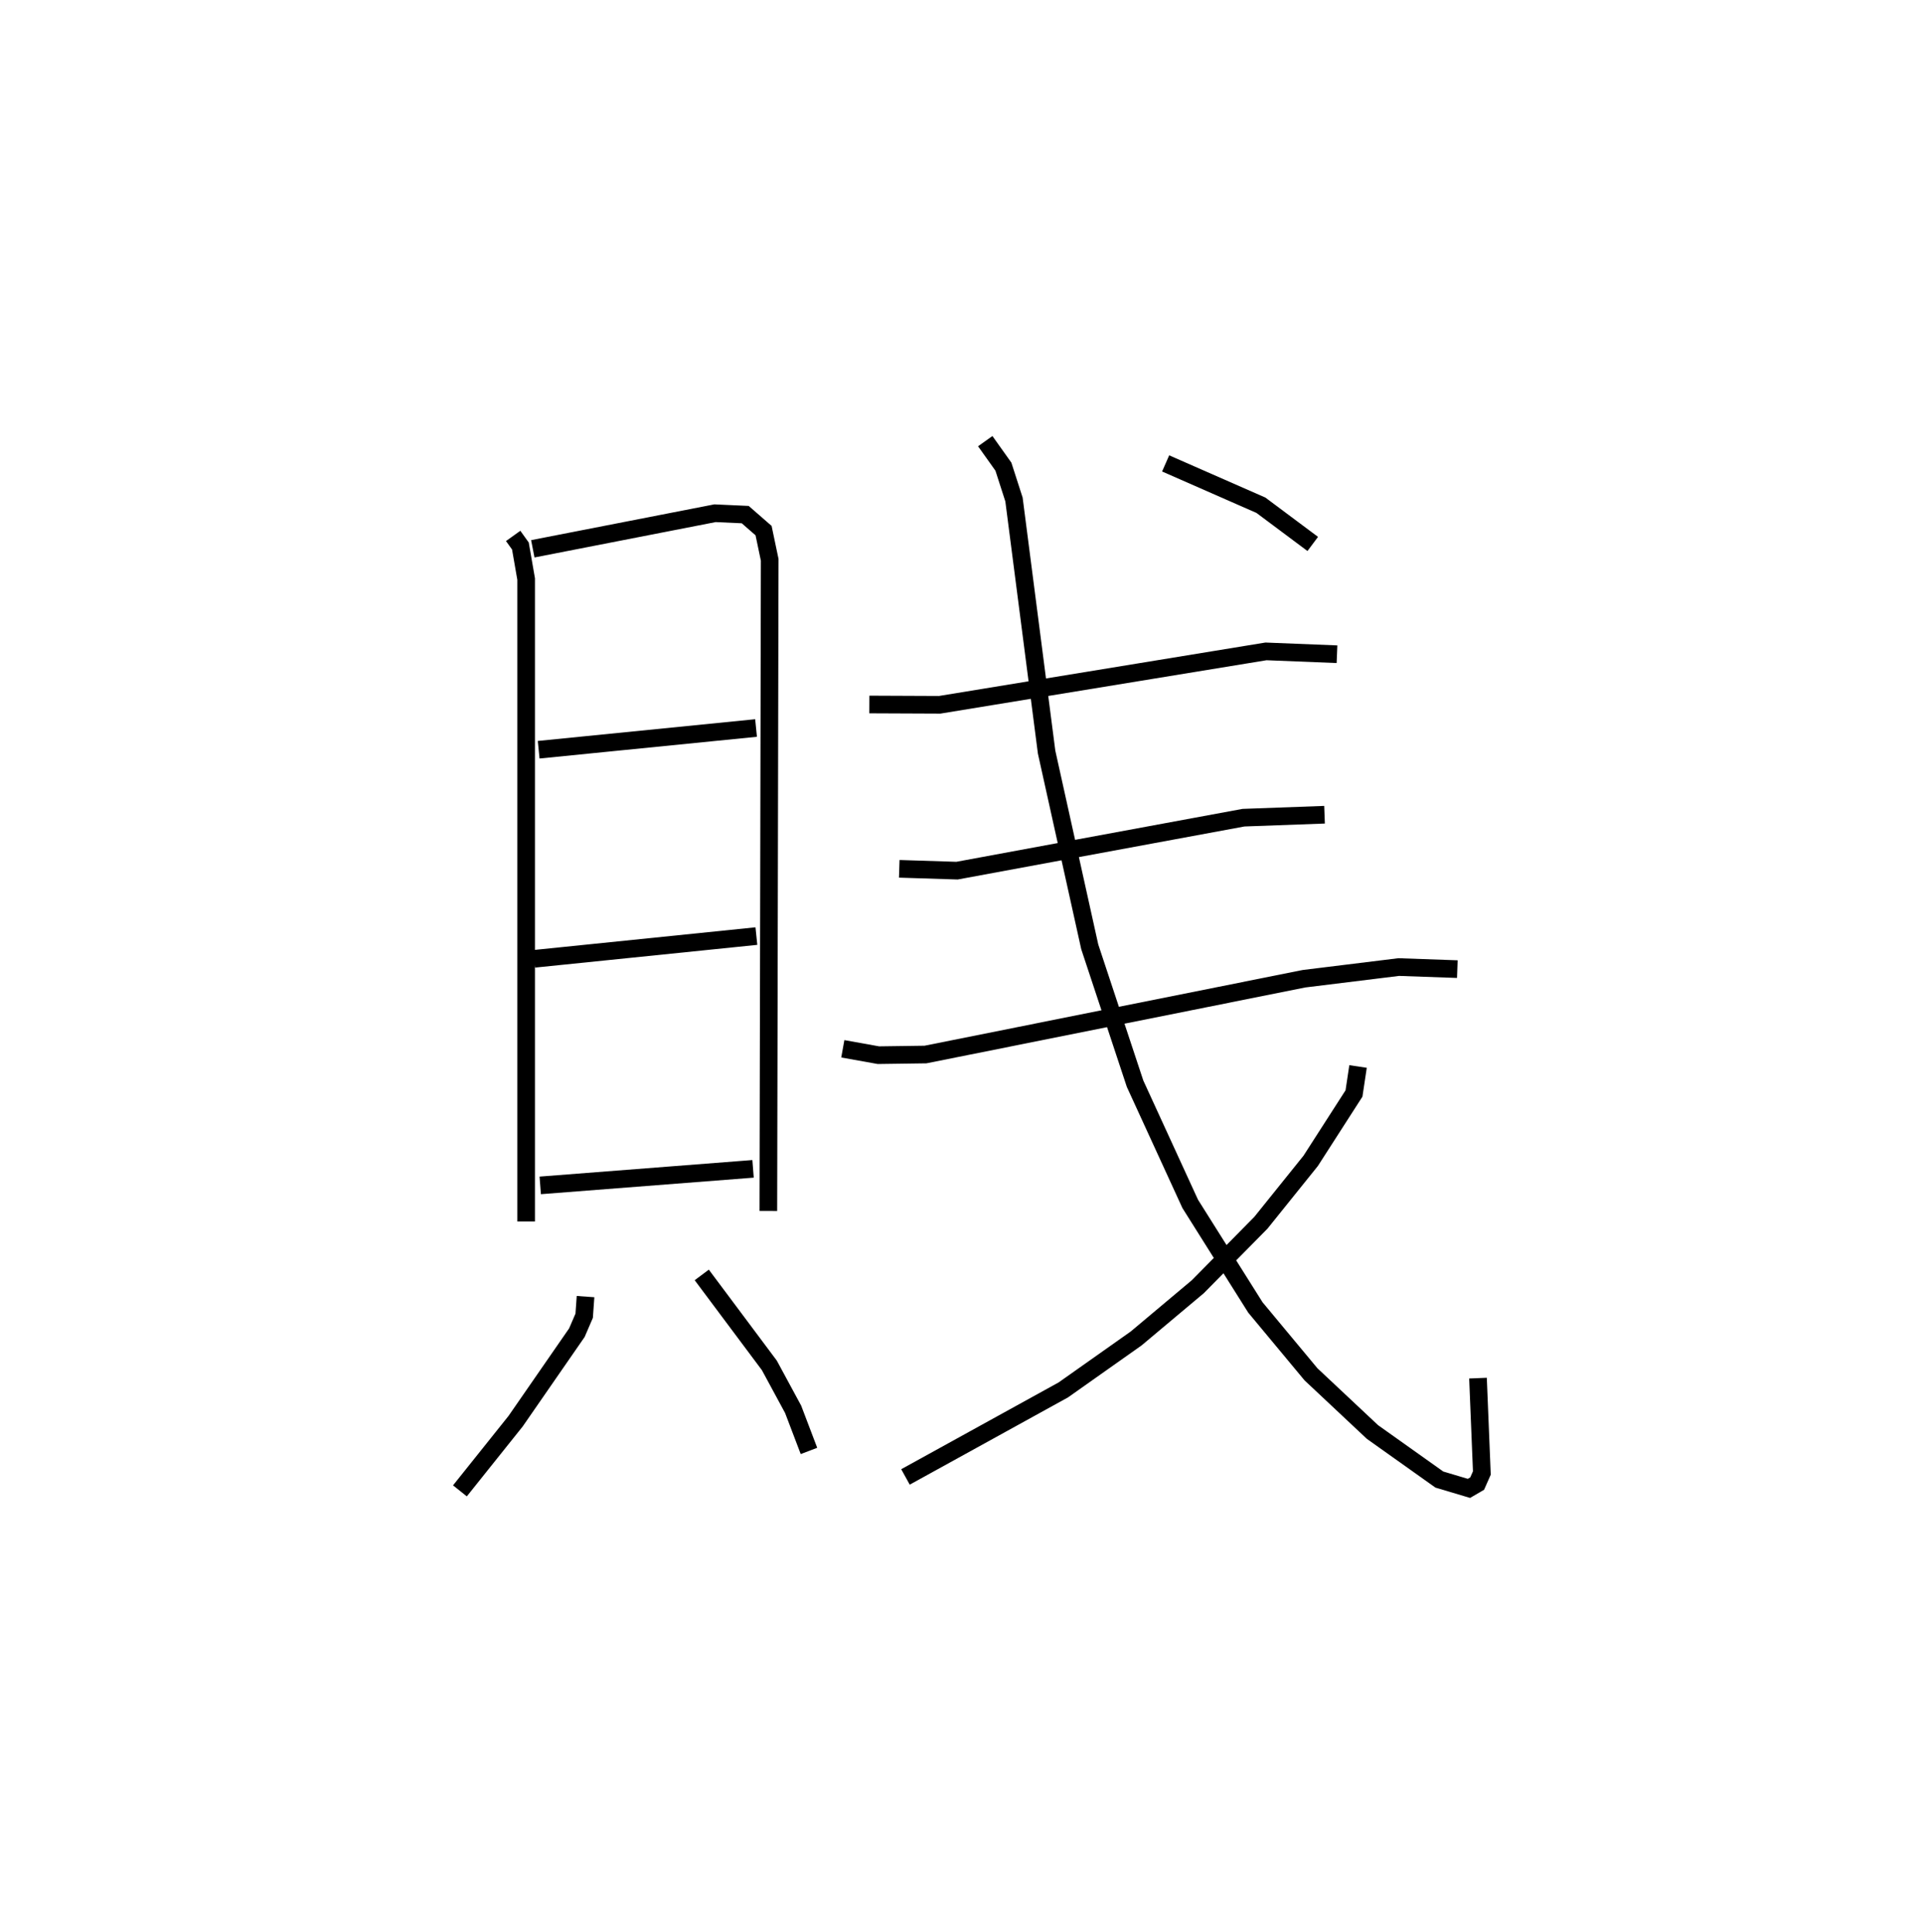 <?xml version="1.0" encoding="utf-8" ?>
<svg baseProfile="full" height="109.493" version="1.1" width="108.972" xmlns="http://www.w3.org/2000/svg" xmlns:ev="http://www.w3.org/2001/xml-events" xmlns:xlink="http://www.w3.org/1999/xlink"><defs /><rect fill="white" height="109.493" width="108.972" x="0" y="0" /><path d="M25,25 m0.0,0.0 m4.08,5.373 l0.41,0.572 0.325,1.871 l-1.3350698679914785e-06,36.413 m0.378,-38.126 l10.323,-2.016 1.714,0.078 l1.04,0.907 0.347,1.655 l-0.077,36.903 m-13.015,-26.139 l12.319,-1.232 m-12.566,13.081 l12.585,-1.288 m-12.249,14.13 l12.06,-0.938 m-9.493,7.24 l-0.077,1.085 -0.413,0.959 l-3.473,5.018 -3.155,3.948 m13.704,-12.238 l3.831,5.128 1.347,2.49 l0.897,2.357 m3.423,-42.304 l3.984,0.017 18.491,-3.027 l4.024,0.161 m-24.805,12.162 l3.272,0.104 16.234,-3.002 l4.593,-0.168 m-27.298,13.266 l2.017,0.362 2.666,-0.037 l21.454,-4.296 5.366,-0.661 l3.32,0.117 m-26.752,-29.923 l1.029,1.446 0.6,1.862 l1.848,14.314 2.445,11.037 l2.568,7.757 3.125,6.811 l3.694,5.871 3.151,3.79 l3.482,3.268 3.791,2.695 l1.677,0.501 0.466,-0.272 l0.266,-0.6 -0.219,-5.376 m-6.797,-17.663 l-0.23,1.53 -2.454,3.819 l-2.82,3.507 -3.577,3.626 l-3.493,2.932 -4.126,2.915 l-8.946,4.933 m14.743,-57.441 l5.399,2.371 2.937,2.193 " fill="none" stroke="black" stroke-width="1" /></svg>